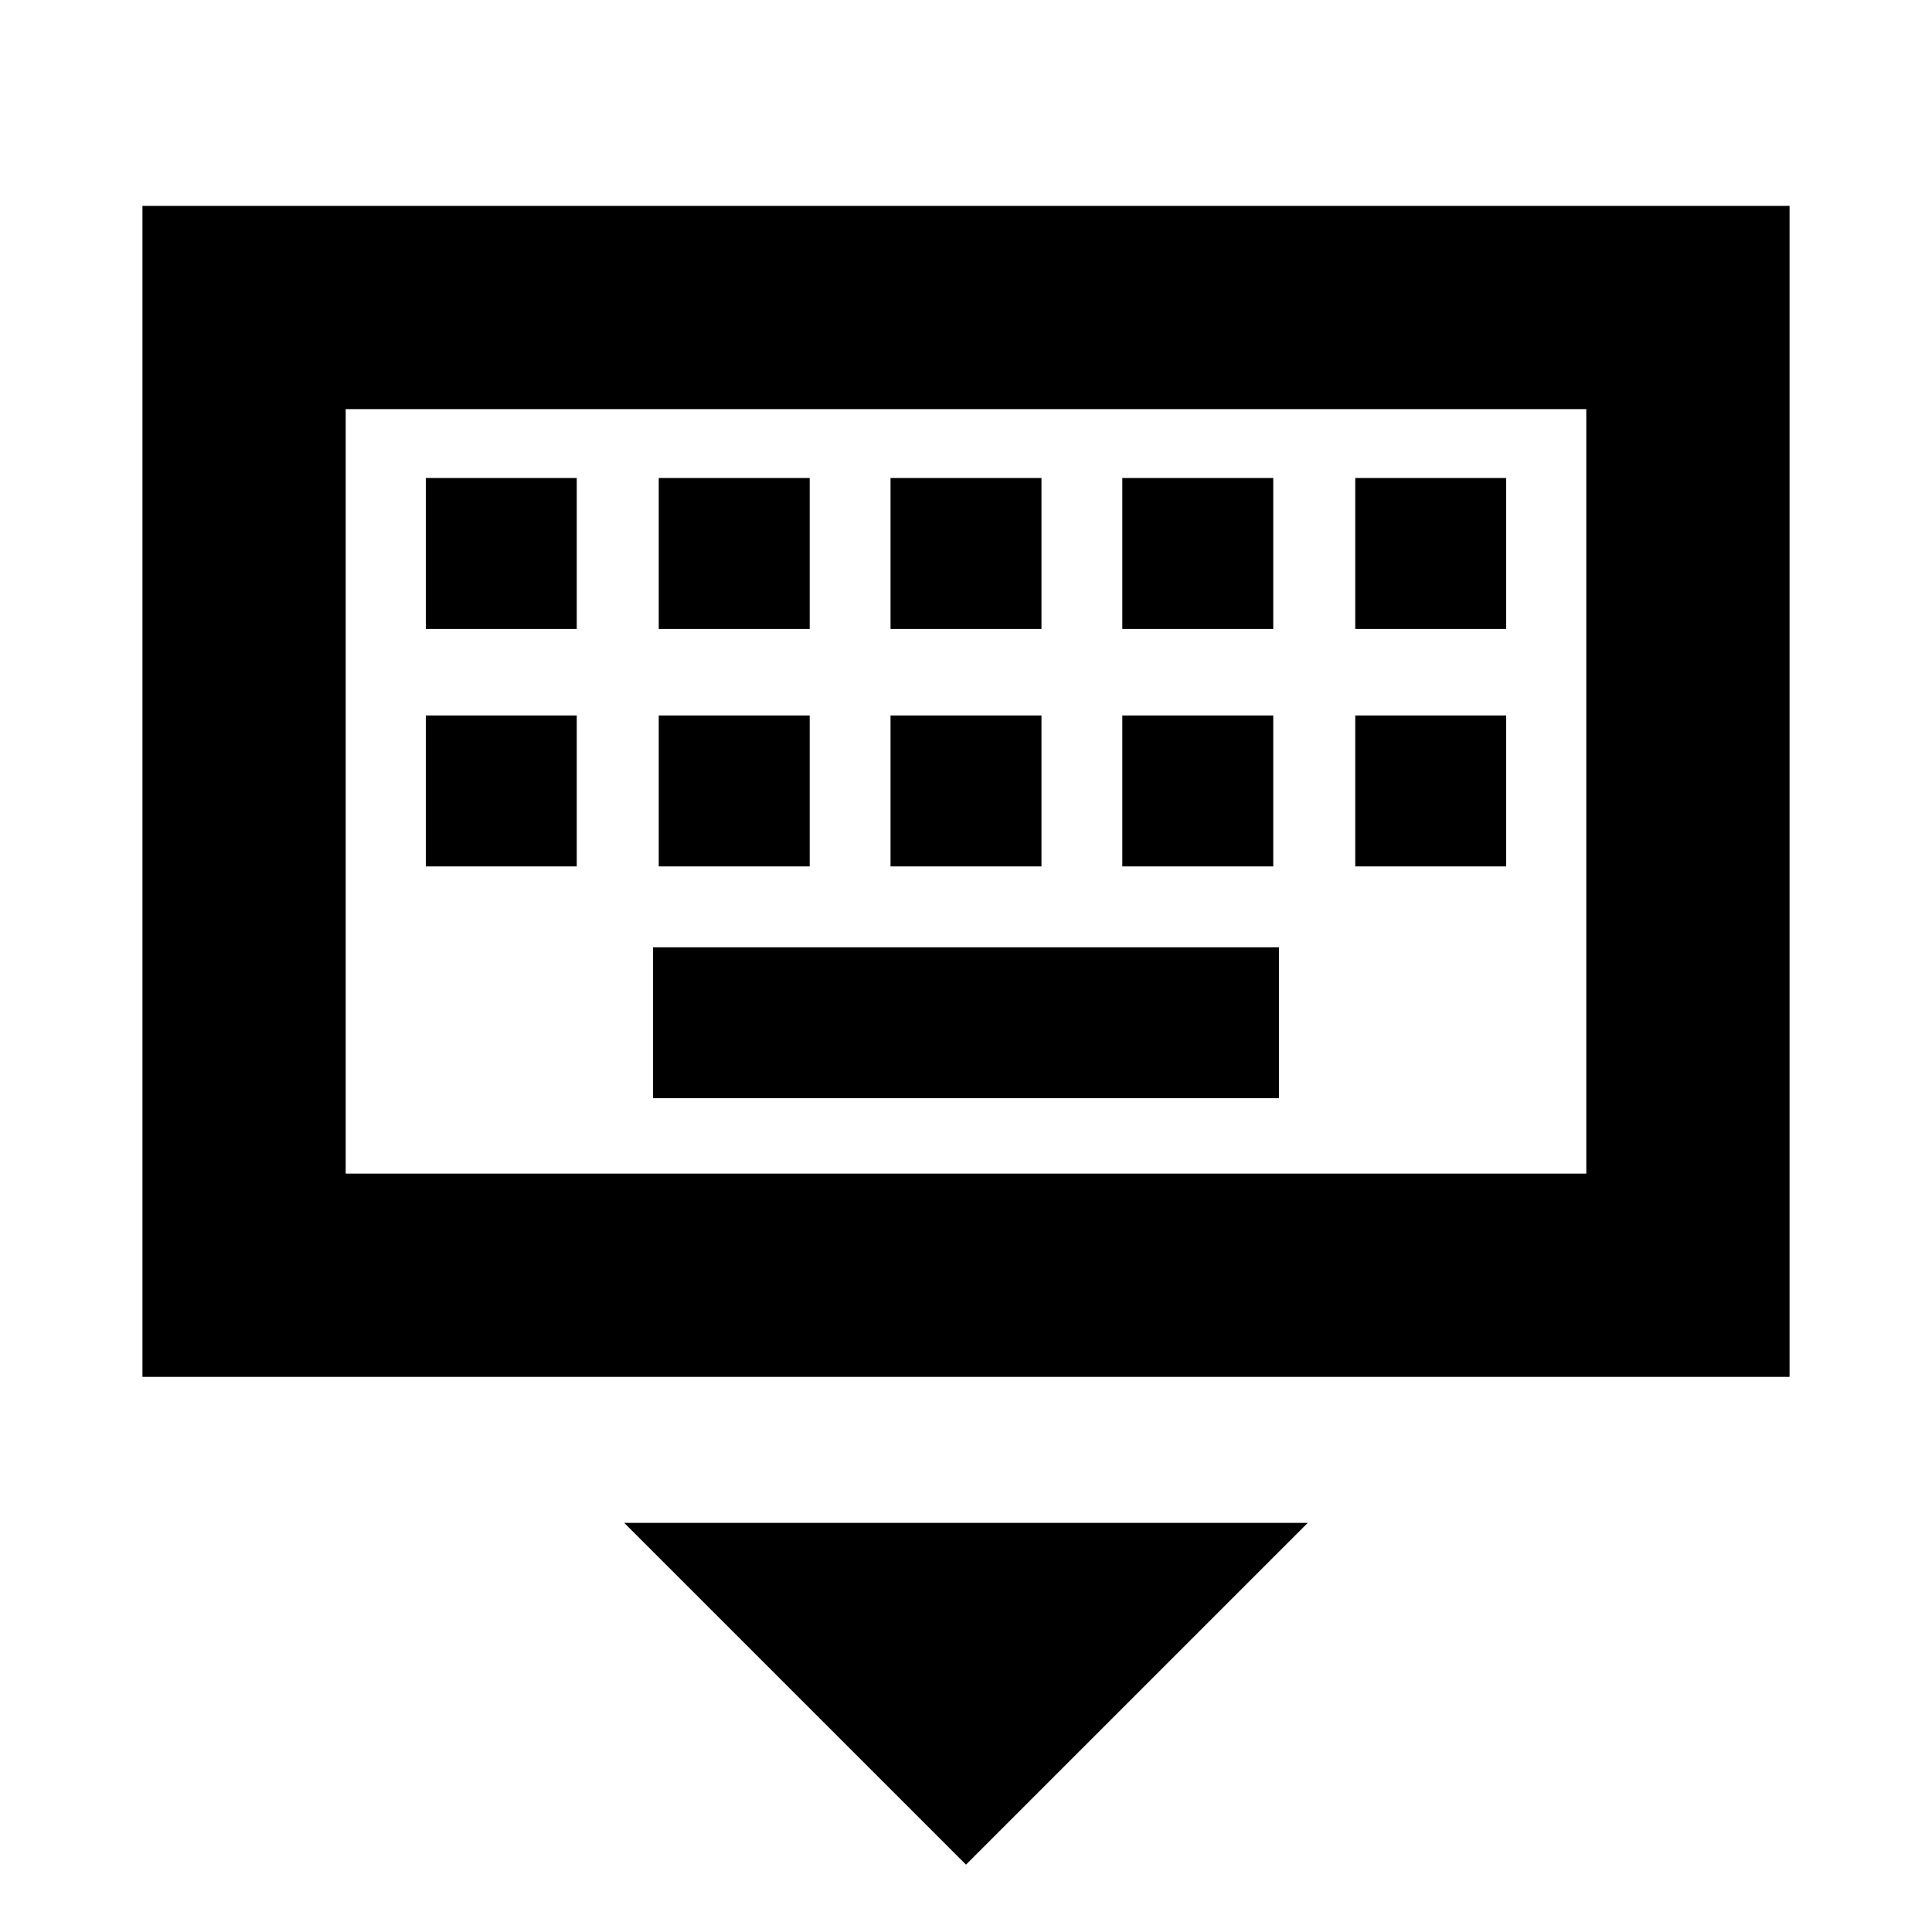 <svg xmlns="http://www.w3.org/2000/svg" height="24" viewBox="0 -960 960 960" width="24"><path d="M480-33.48 310.17-203.3h339.66L480-33.48ZM70.78-275.83V-857.7h818.44v581.87H70.78Zm101-101h616.44V-756.7H171.78v379.87ZM324.5-414.3h311v-75h-311v75ZM211.59-529.48h75v-75h-75v75Zm115.74 0h75v-75h-75v75Zm115.17 0h75v-75h-75v75Zm115.17 0h75v-75h-75v75Zm115.74 0h75v-75h-75v75Zm-461.82-118h75v-75h-75v75Zm115.74 0h75v-75h-75v75Zm115.17 0h75v-75h-75v75Zm115.17 0h75v-75h-75v75Zm115.74 0h75v-75h-75v75ZM171.78-376.83V-756.7v379.87Z"/></svg>